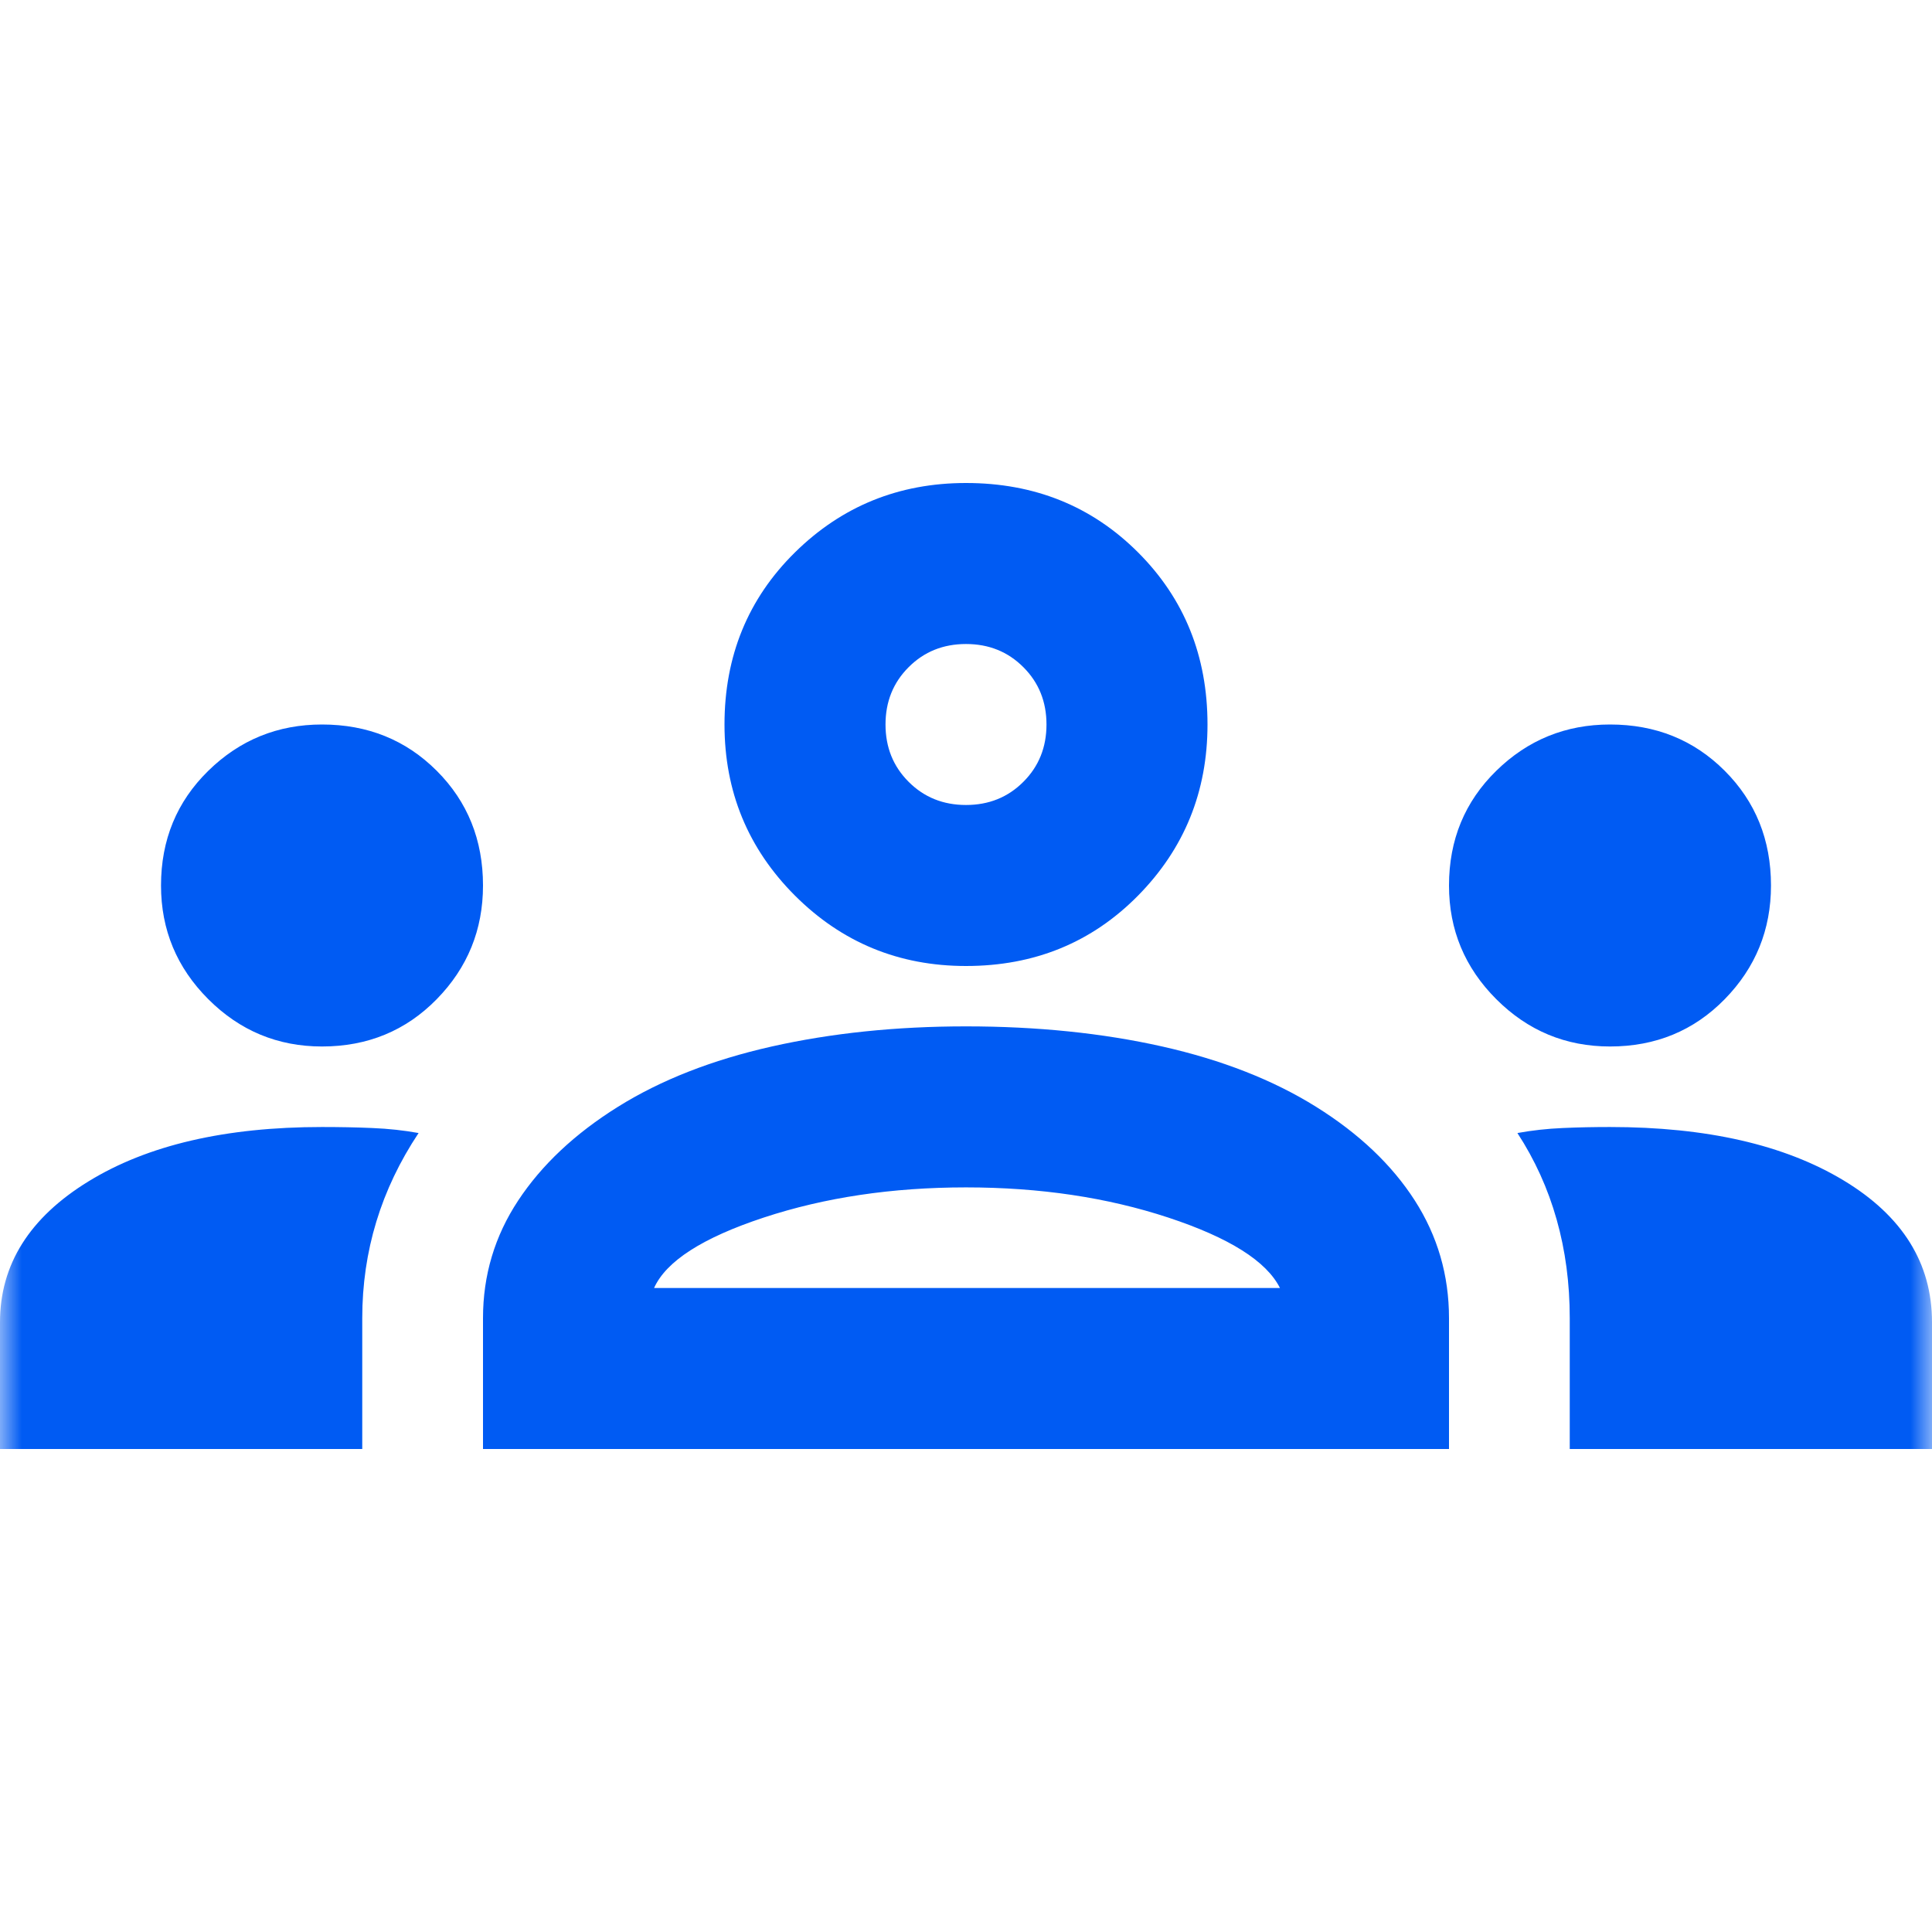 <svg width="44" height="44" viewBox="0 0 44 44" fill="none" xmlns="http://www.w3.org/2000/svg">
<mask id="mask0_17_336" style="mask-type:alpha" maskUnits="userSpaceOnUse" x="0" y="0" width="44" height="44">
<rect width="44" height="44" fill="#D9D9D9"/>
</mask>
<g mask="url(#mask0_17_336)">
<path d="M0 33V30.113C0 28.799 0.672 27.729 2.017 26.904C3.361 26.079 5.133 25.667 7.333 25.667C7.731 25.667 8.113 25.674 8.479 25.69C8.846 25.705 9.197 25.743 9.533 25.804C9.106 26.446 8.785 27.118 8.571 27.821C8.357 28.524 8.25 29.257 8.25 30.021V33H0ZM11 33V30.021C11 29.043 11.267 28.149 11.802 27.34C12.337 26.53 13.093 25.819 14.071 25.208C15.049 24.597 16.217 24.139 17.577 23.833C18.937 23.528 20.411 23.375 22 23.375C23.619 23.375 25.109 23.528 26.469 23.833C27.828 24.139 28.997 24.597 29.975 25.208C30.953 25.819 31.701 26.53 32.221 27.34C32.74 28.149 33 29.043 33 30.021V33H11ZM35.75 33V30.021C35.75 29.226 35.651 28.478 35.452 27.775C35.254 27.072 34.956 26.415 34.558 25.804C34.894 25.743 35.238 25.705 35.59 25.69C35.941 25.674 36.3 25.667 36.667 25.667C38.867 25.667 40.639 26.072 41.983 26.881C43.328 27.691 44 28.768 44 30.113V33H35.75ZM14.896 29.333H29.15C28.844 28.722 27.997 28.188 26.606 27.729C25.216 27.271 23.681 27.042 22 27.042C20.319 27.042 18.784 27.271 17.394 27.729C16.003 28.188 15.171 28.722 14.896 29.333ZM7.333 23.833C6.325 23.833 5.462 23.474 4.744 22.756C4.026 22.038 3.667 21.175 3.667 20.167C3.667 19.128 4.026 18.257 4.744 17.554C5.462 16.851 6.325 16.5 7.333 16.5C8.372 16.5 9.243 16.851 9.946 17.554C10.649 18.257 11 19.128 11 20.167C11 21.175 10.649 22.038 9.946 22.756C9.243 23.474 8.372 23.833 7.333 23.833ZM36.667 23.833C35.658 23.833 34.795 23.474 34.077 22.756C33.359 22.038 33 21.175 33 20.167C33 19.128 33.359 18.257 34.077 17.554C34.795 16.851 35.658 16.5 36.667 16.5C37.706 16.5 38.576 16.851 39.279 17.554C39.982 18.257 40.333 19.128 40.333 20.167C40.333 21.175 39.982 22.038 39.279 22.756C38.576 23.474 37.706 23.833 36.667 23.833ZM22 22C20.472 22 19.174 21.465 18.104 20.396C17.035 19.326 16.5 18.028 16.5 16.5C16.5 14.942 17.035 13.635 18.104 12.581C19.174 11.527 20.472 11 22 11C23.558 11 24.865 11.527 25.919 12.581C26.973 13.635 27.5 14.942 27.5 16.5C27.5 18.028 26.973 19.326 25.919 20.396C24.865 21.465 23.558 22 22 22ZM22 18.333C22.519 18.333 22.955 18.158 23.306 17.806C23.658 17.455 23.833 17.019 23.833 16.5C23.833 15.981 23.658 15.545 23.306 15.194C22.955 14.842 22.519 14.667 22 14.667C21.481 14.667 21.045 14.842 20.694 15.194C20.342 15.545 20.167 15.981 20.167 16.5C20.167 17.019 20.342 17.455 20.694 17.806C21.045 18.158 21.481 18.333 22 18.333Z" fill="#005BF3"/>
</g>
</svg>
